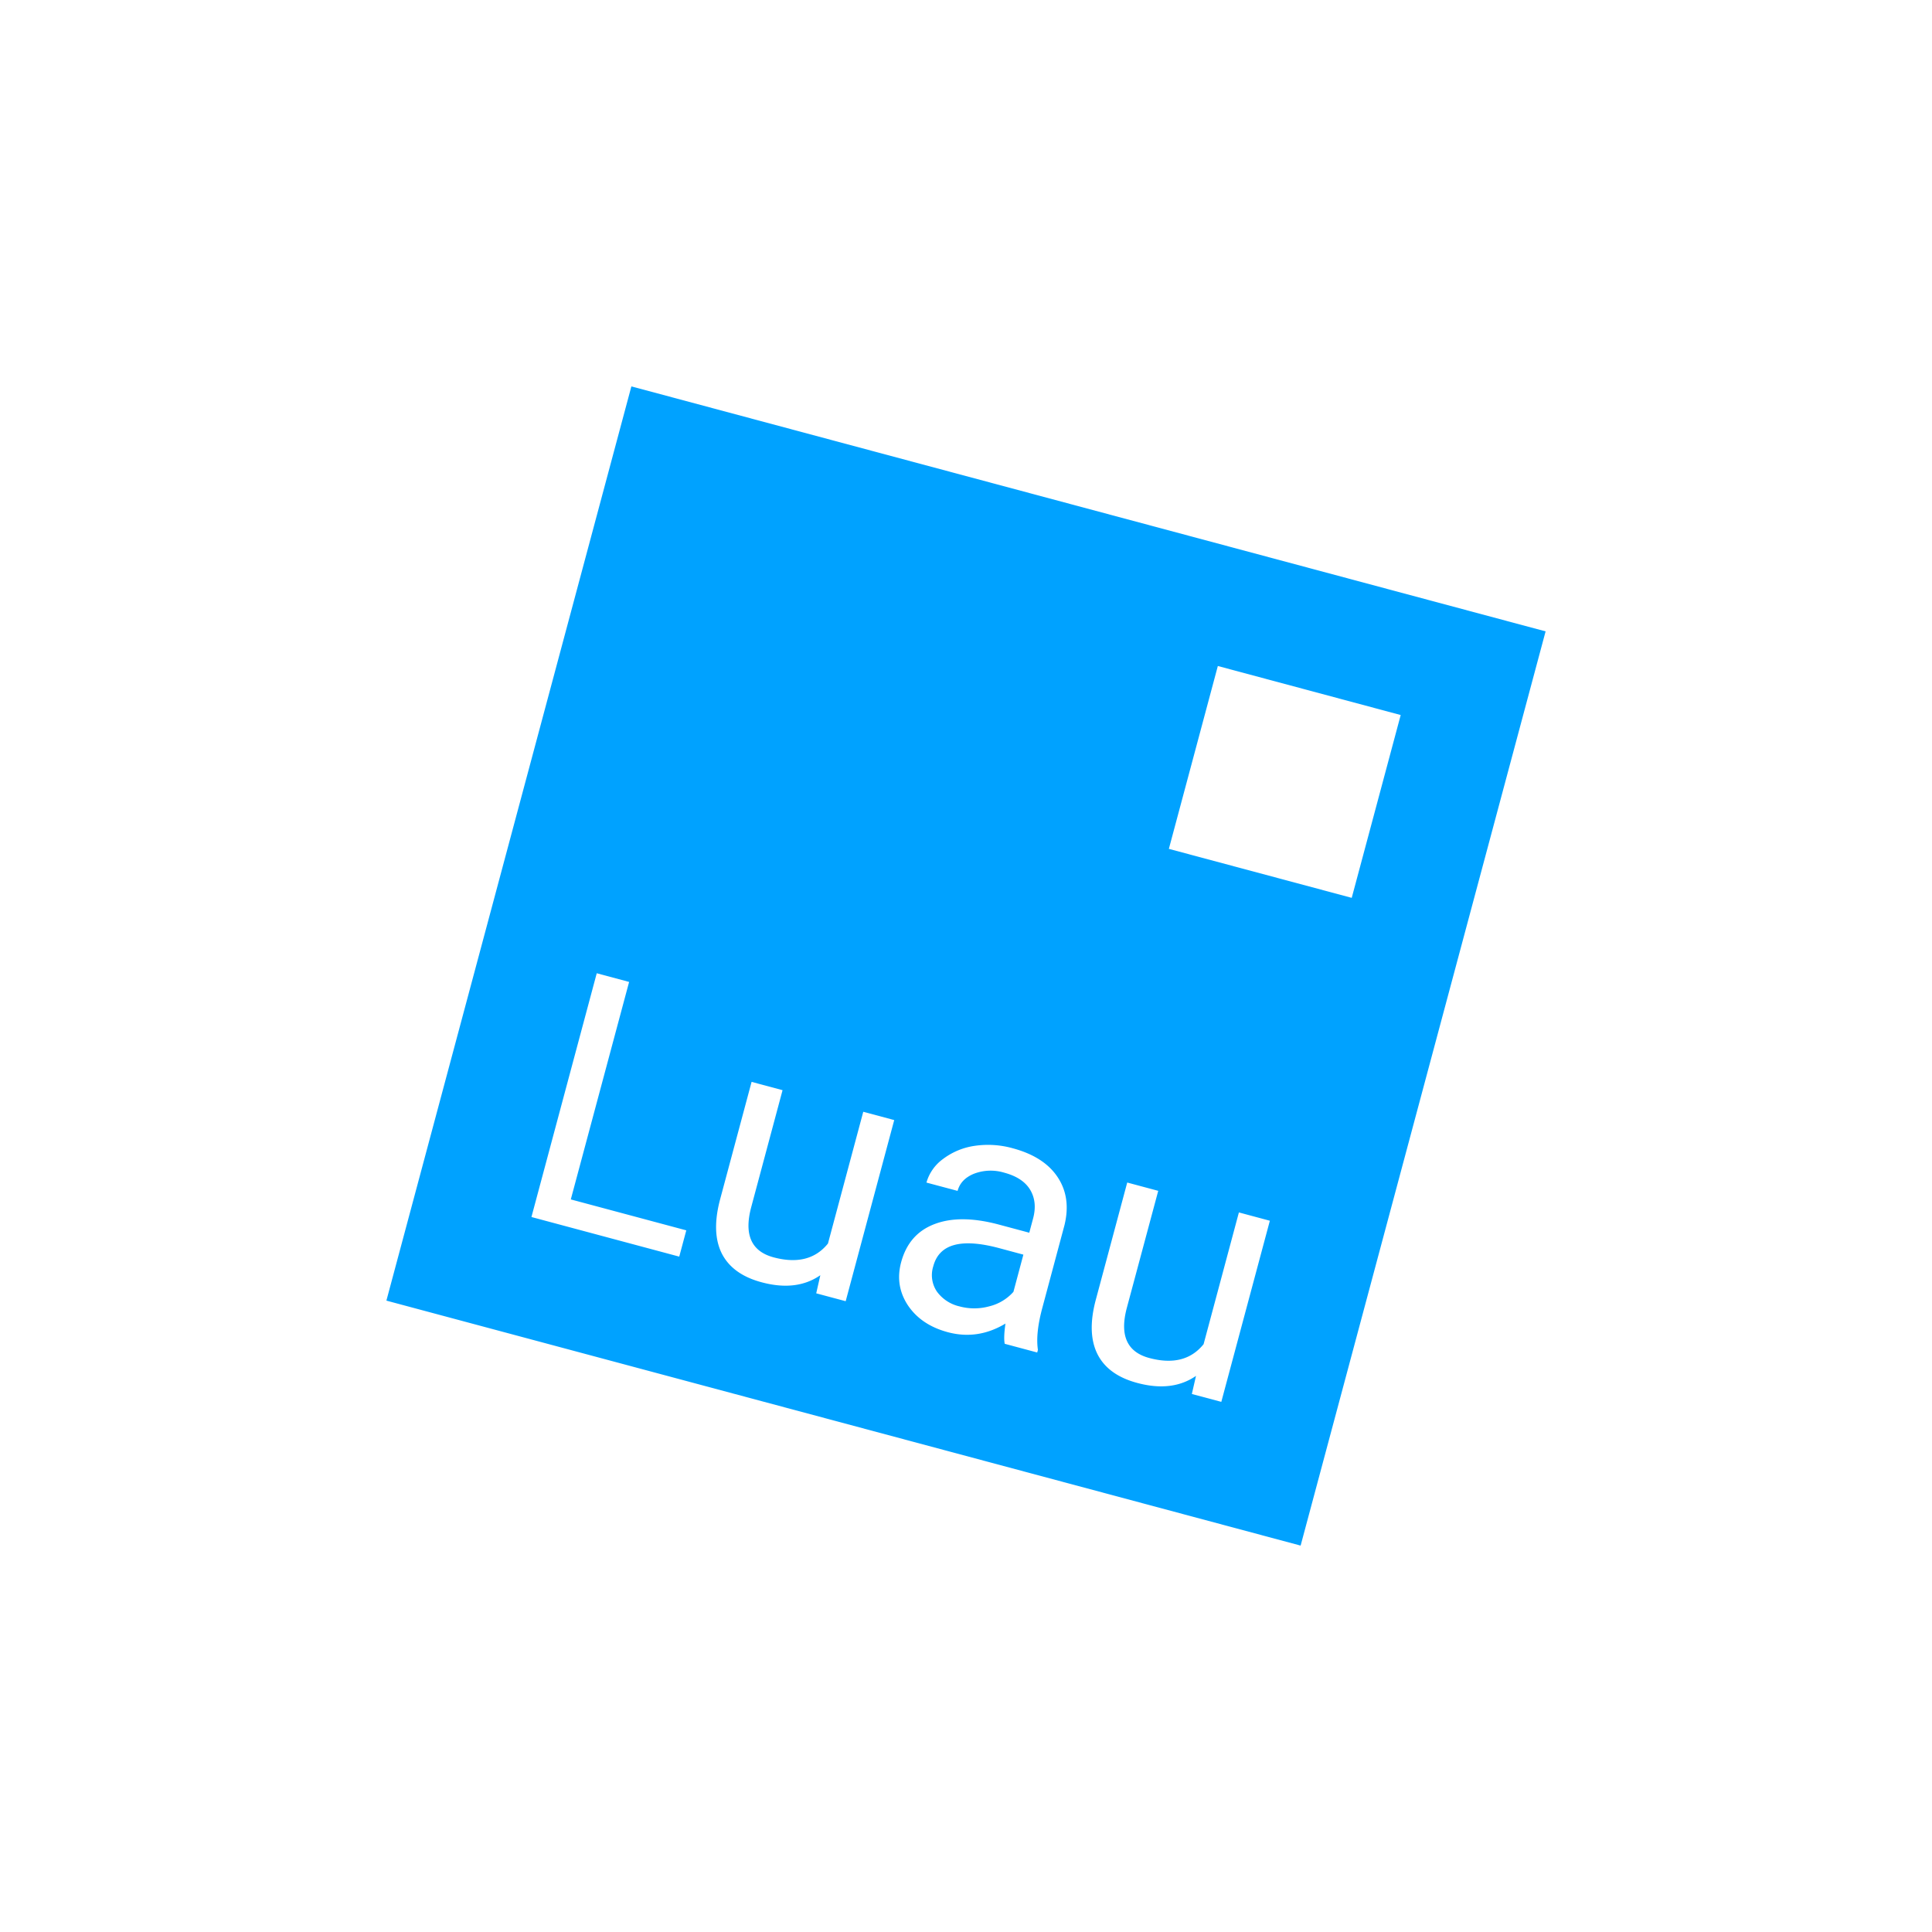 <?xml version="1.0" encoding="utf-8"?>
<svg role="img" viewBox="0 0 24 24" xmlns="http://www.w3.org/2000/svg">
	<title>Luau</title>
	<path d="M24 5.072 18.928 24 0 18.928 5.072 0 24 5.072ZM8.984 18.402l-.085.375.61.163 1.005-3.75-.641-.172-.731 2.728c-.26.322-.635.417-1.125.286-.462-.124-.616-.47-.464-1.039l.649-2.422-.641-.172-.654 2.44c-.12.455-.107.828.039 1.117.148.287.422.485.822.592.483.13.888.081 1.216-.146Zm3.818 1.42.672.18.015-.055c-.034-.227-.004-.512.088-.857l.462-1.725c.093-.382.045-.713-.142-.994-.187-.282-.496-.481-.928-.597a1.897 1.897 0 0 0-.793-.05 1.42 1.42 0 0 0-.652.272.912.912 0 0 0-.343.488l.645.172c.044-.164.159-.283.344-.357a.969.969 0 0 1 .622-.02c.261.07.44.19.54.36.098.168.117.364.057.588l-.079.295-.624-.167c-.538-.145-.985-.148-1.342-.01-.353.135-.582.398-.687.789-.086.32-.04.618.14.891.183.272.458.458.828.557.414.11.811.05 1.192-.179-.028.196-.033.336-.015.42Zm-.934-.774a.8.8 0 0 1-.47-.307.606.606 0 0 1-.075-.526c.123-.46.577-.584 1.363-.374l.502.135-.206.77a.978.978 0 0 1-.5.3 1.166 1.166 0 0 1-.614.002ZM21 6.804l-3.786-1.015L16.2 9.575l3.786 1.014L21 6.804ZM3.818 16.832l1.207-4.502-.67-.18-1.352 5.047 3.06.82.146-.544-2.39-.64Zm12.944 3.654-.086.375.61.163 1.005-3.75-.641-.172-.731 2.728c-.26.322-.634.417-1.124.286-.462-.124-.617-.47-.465-1.039l.65-2.422-.642-.172-.654 2.44c-.12.456-.106.828.04 1.117.147.288.421.485.821.592.483.13.889.081 1.217-.146Z" transform="translate(4.8, 4.8) scale(0.6)" fill="#00A2FF"></path>
</svg>
